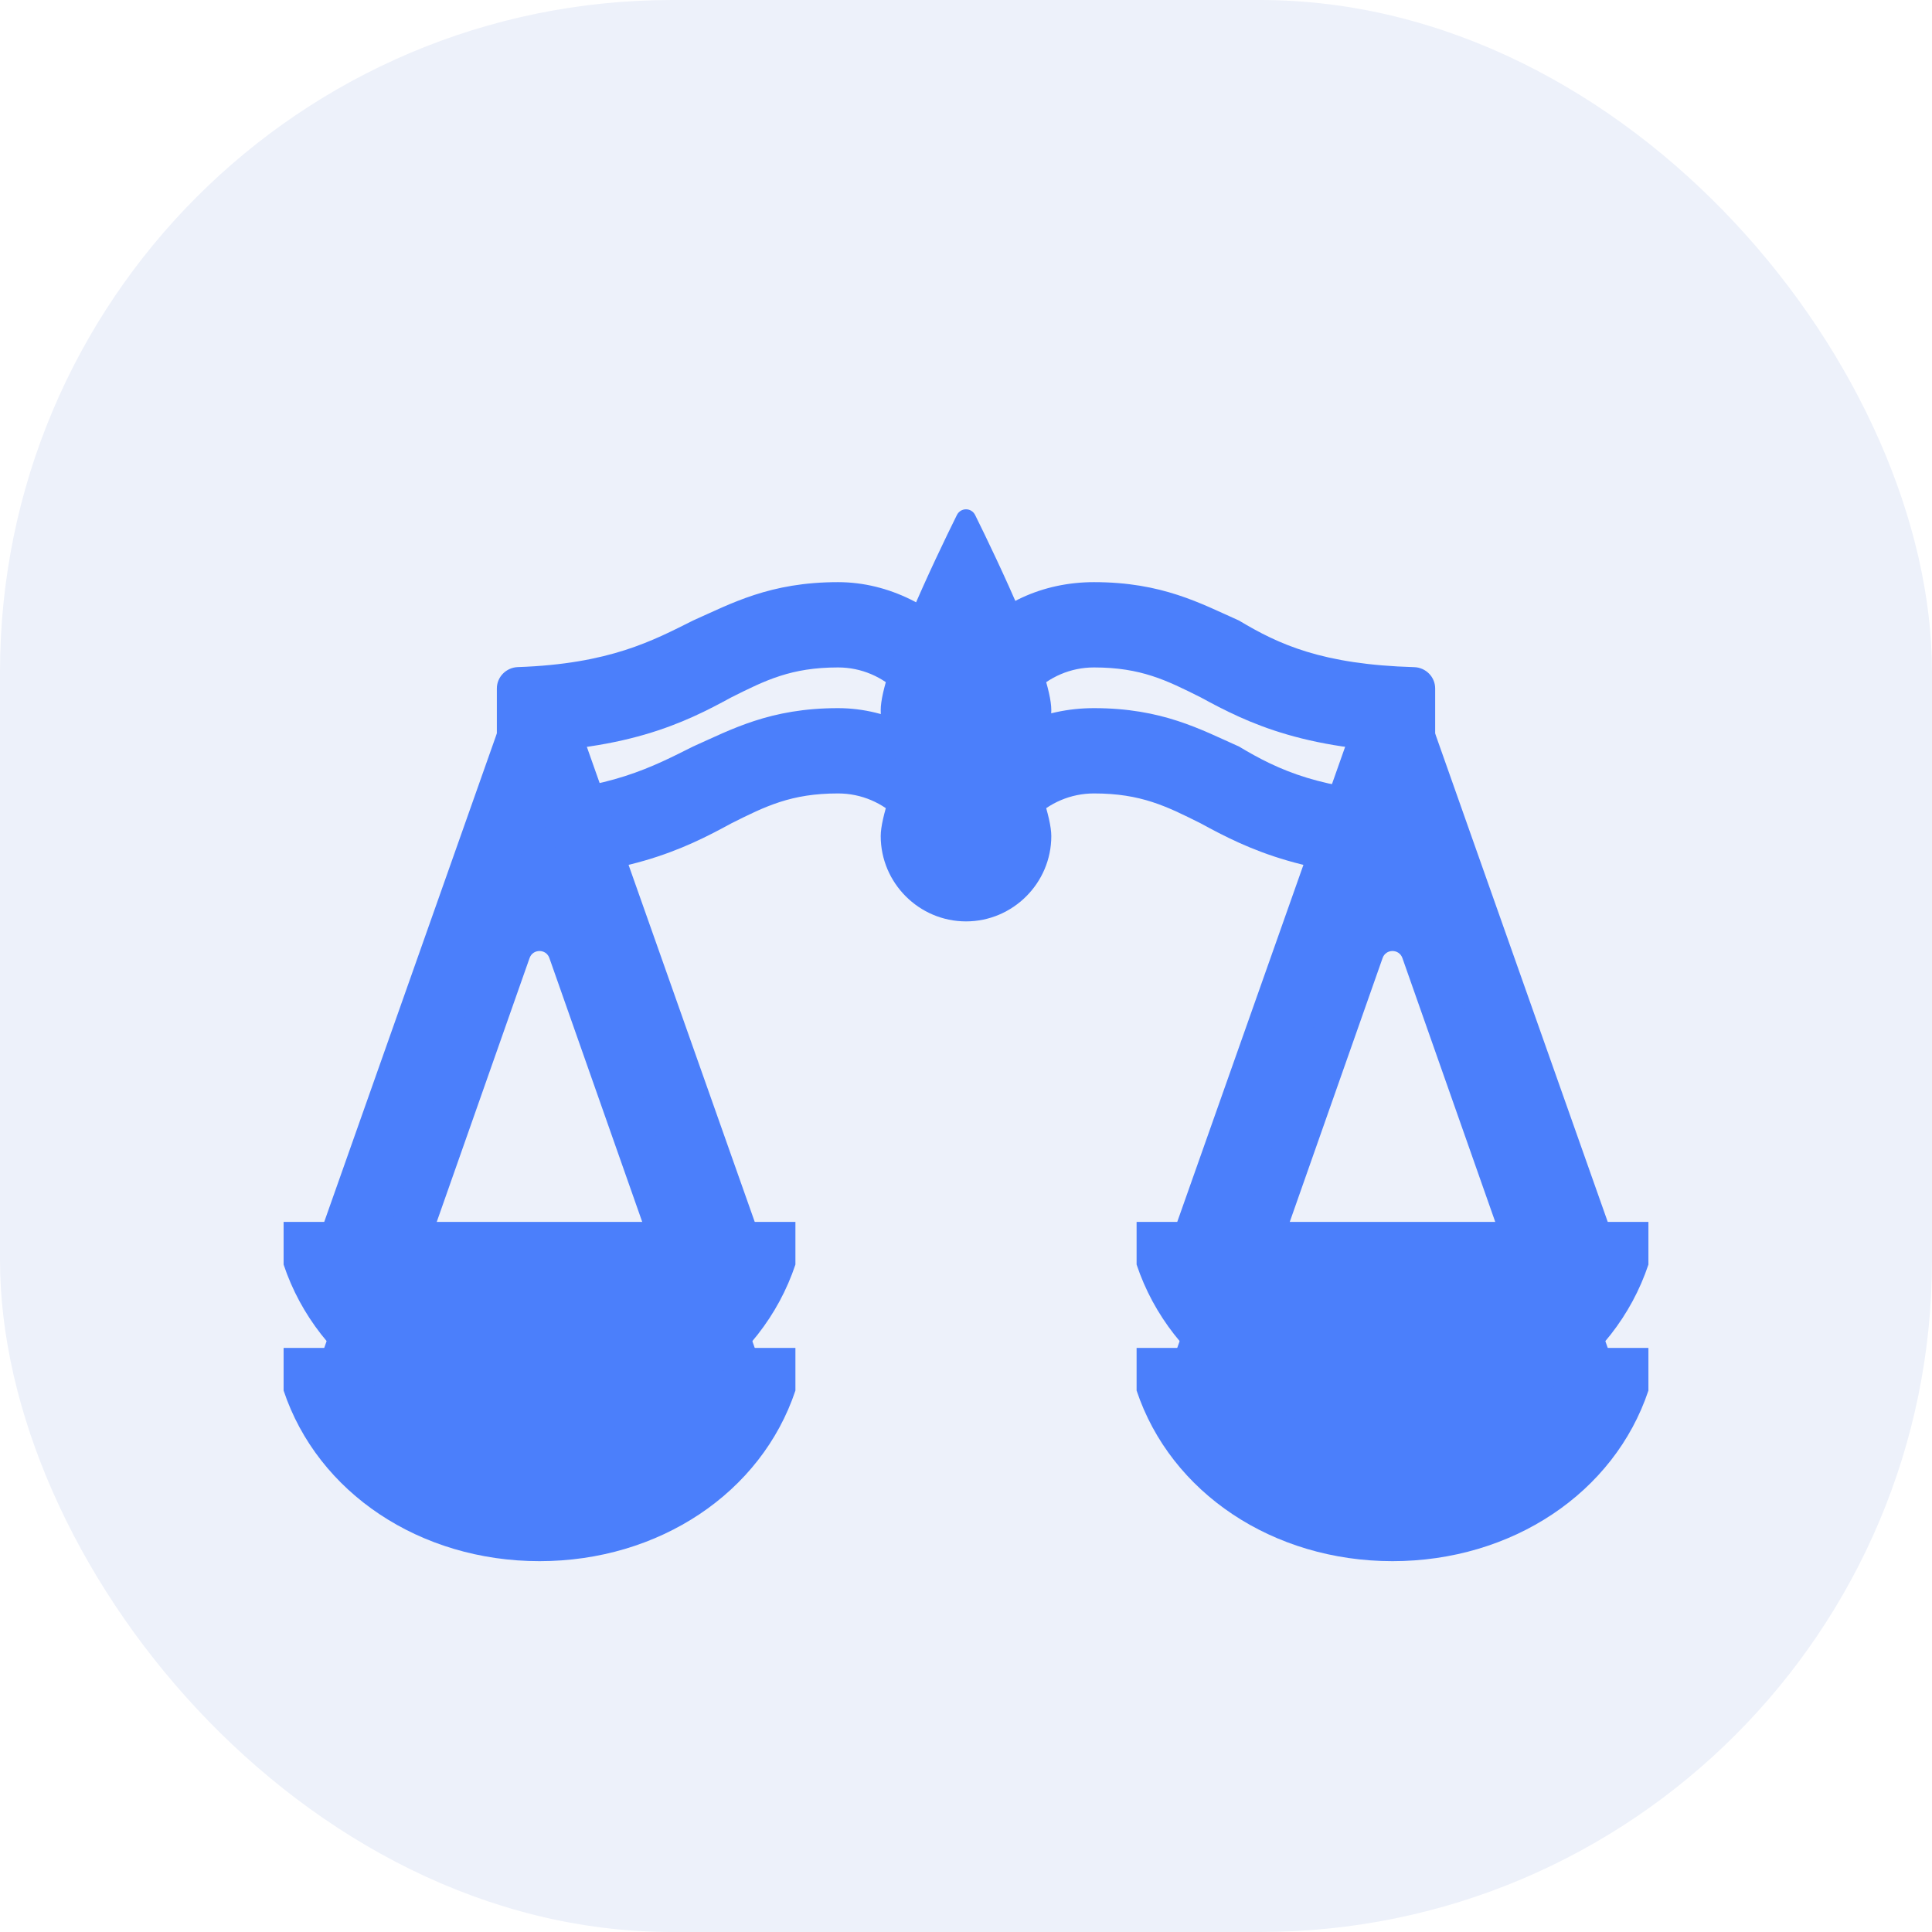 <svg width="92" height="92" viewBox="0 0 92 92" fill="none" xmlns="http://www.w3.org/2000/svg">
<g clip-path="url(#clip0_1203:28394)">
<rect width="92" height="92" rx="32" fill="#EDF1FA"/>
<g filter="url(#filter0_d_1203:28394)">
<path d="M58.592 60.215L65.838 39.621C65.994 39.175 66.624 39.175 66.781 39.621L74.027 60.215H77.276L67.731 33.203C67.528 32.594 66.918 32.188 66.309 32.188C65.7 32.188 65.091 32.594 64.888 33.203L55.342 60.215H58.592ZM17.972 60.215L25.218 39.621C25.375 39.175 26.005 39.175 26.161 39.621L33.407 60.215H36.657L27.111 33.203C26.908 32.594 26.299 32.188 25.69 32.188C25.08 32.188 24.471 32.594 24.268 33.203L14.722 60.215H17.972Z" fill="#4B7FFB"/>
<path d="M58.999 29.549C57.171 28.736 55.343 27.721 52.094 27.721C49.656 27.721 47.422 28.736 46.001 30.564C44.579 28.939 42.345 27.721 39.908 27.721C36.658 27.721 34.83 28.736 33.002 29.549C31.11 30.495 29.041 31.617 24.661 31.766C24.109 31.785 23.66 32.231 23.66 32.783V35.845C29.753 35.845 32.596 34.423 34.83 33.205C36.455 32.392 37.674 31.783 39.908 31.783C42.142 31.783 43.97 33.611 43.97 35.845H48.032C48.032 33.611 49.859 31.783 52.094 31.783C54.328 31.783 55.546 32.392 57.171 33.205C59.405 34.423 62.248 35.845 68.341 35.845V32.783C68.341 32.231 67.892 31.785 67.34 31.769C62.96 31.643 60.891 30.684 58.999 29.549Z" fill="#4B7FFB"/>
<path d="M37.877 58.186H13.505V60.217C15.13 65.091 20.004 68.341 25.691 68.341C31.378 68.341 36.252 65.091 37.877 60.217V58.186ZM45.565 24.527C45.746 24.162 46.255 24.162 46.436 24.527C47.484 26.645 50.062 32.034 50.062 33.814C50.062 36.048 48.235 37.876 46.001 37.876C43.766 37.876 41.939 36.048 41.939 33.814C41.939 32.034 44.517 26.645 45.565 24.527ZM78.496 58.186H54.124V60.217C55.749 65.091 60.624 68.341 66.31 68.341C71.997 68.341 76.871 65.091 78.496 60.217V58.186Z" fill="#4B7FFB"/>
</g>
<path d="M58.592 60.215L65.838 39.621C65.994 39.175 66.624 39.175 66.781 39.621L74.027 60.215H77.276L67.731 33.203C67.528 32.594 66.918 32.188 66.309 32.188C65.7 32.188 65.091 32.594 64.888 33.203L55.342 60.215H58.592ZM17.972 60.215L25.218 39.621C25.375 39.175 26.005 39.175 26.161 39.621L33.407 60.215H36.657L27.111 33.203C26.908 32.594 26.299 32.188 25.69 32.188C25.08 32.188 24.471 32.594 24.268 33.203L14.722 60.215H17.972Z" fill="#4B7FFB"/>
<path d="M58.999 29.549C57.171 28.736 55.343 27.721 52.094 27.721C49.656 27.721 47.422 28.736 46.001 30.564C44.579 28.939 42.345 27.721 39.908 27.721C36.658 27.721 34.83 28.736 33.002 29.549C31.11 30.495 29.041 31.617 24.661 31.766C24.109 31.785 23.66 32.231 23.66 32.783V35.845C29.753 35.845 32.596 34.423 34.83 33.205C36.455 32.392 37.674 31.783 39.908 31.783C42.142 31.783 43.97 33.611 43.97 35.845H48.032C48.032 33.611 49.859 31.783 52.094 31.783C54.328 31.783 55.546 32.392 57.171 33.205C59.405 34.423 62.248 35.845 68.341 35.845V32.783C68.341 32.231 67.892 31.785 67.34 31.769C62.96 31.643 60.891 30.684 58.999 29.549Z" fill="#4B7FFB"/>
<path d="M37.877 58.186H13.505V60.217C15.13 65.091 20.004 68.341 25.691 68.341C31.378 68.341 36.252 65.091 37.877 60.217V58.186ZM45.565 24.527C45.746 24.162 46.255 24.162 46.436 24.527C47.484 26.645 50.062 32.034 50.062 33.814C50.062 36.048 48.235 37.876 46.001 37.876C43.766 37.876 41.939 36.048 41.939 33.814C41.939 32.034 44.517 26.645 45.565 24.527ZM78.496 58.186H54.124V60.217C55.749 65.091 60.624 68.341 66.31 68.341C71.997 68.341 76.871 65.091 78.496 60.217V58.186Z" fill="#4B7FFB"/>
</g>
<defs>
<filter id="filter0_d_1203:28394" x="-2.495" y="14.253" width="96.991" height="76.087" filterUnits="userSpaceOnUse" color-interpolation-filters="sRGB">
<feFlood flood-opacity="0" result="BackgroundImageFix"/>
<feColorMatrix in="SourceAlpha" type="matrix" values="0 0 0 0 0 0 0 0 0 0 0 0 0 0 0 0 0 0 127 0" result="hardAlpha"/>
<feOffset dy="6"/>
<feGaussianBlur stdDeviation="8"/>
<feColorMatrix type="matrix" values="0 0 0 0 0.294 0 0 0 0 0.502 0 0 0 0 0.984 0 0 0 0.24 0"/>
<feBlend mode="normal" in2="BackgroundImageFix" result="effect1_dropShadow_1203:28394"/>
<feBlend mode="normal" in="SourceGraphic" in2="effect1_dropShadow_1203:28394" result="shape"/>
</filter>
<clipPath id="clip0_1203:28394">
<rect width="92" height="92" fill="white"/>
</clipPath>
</defs>
</svg>
